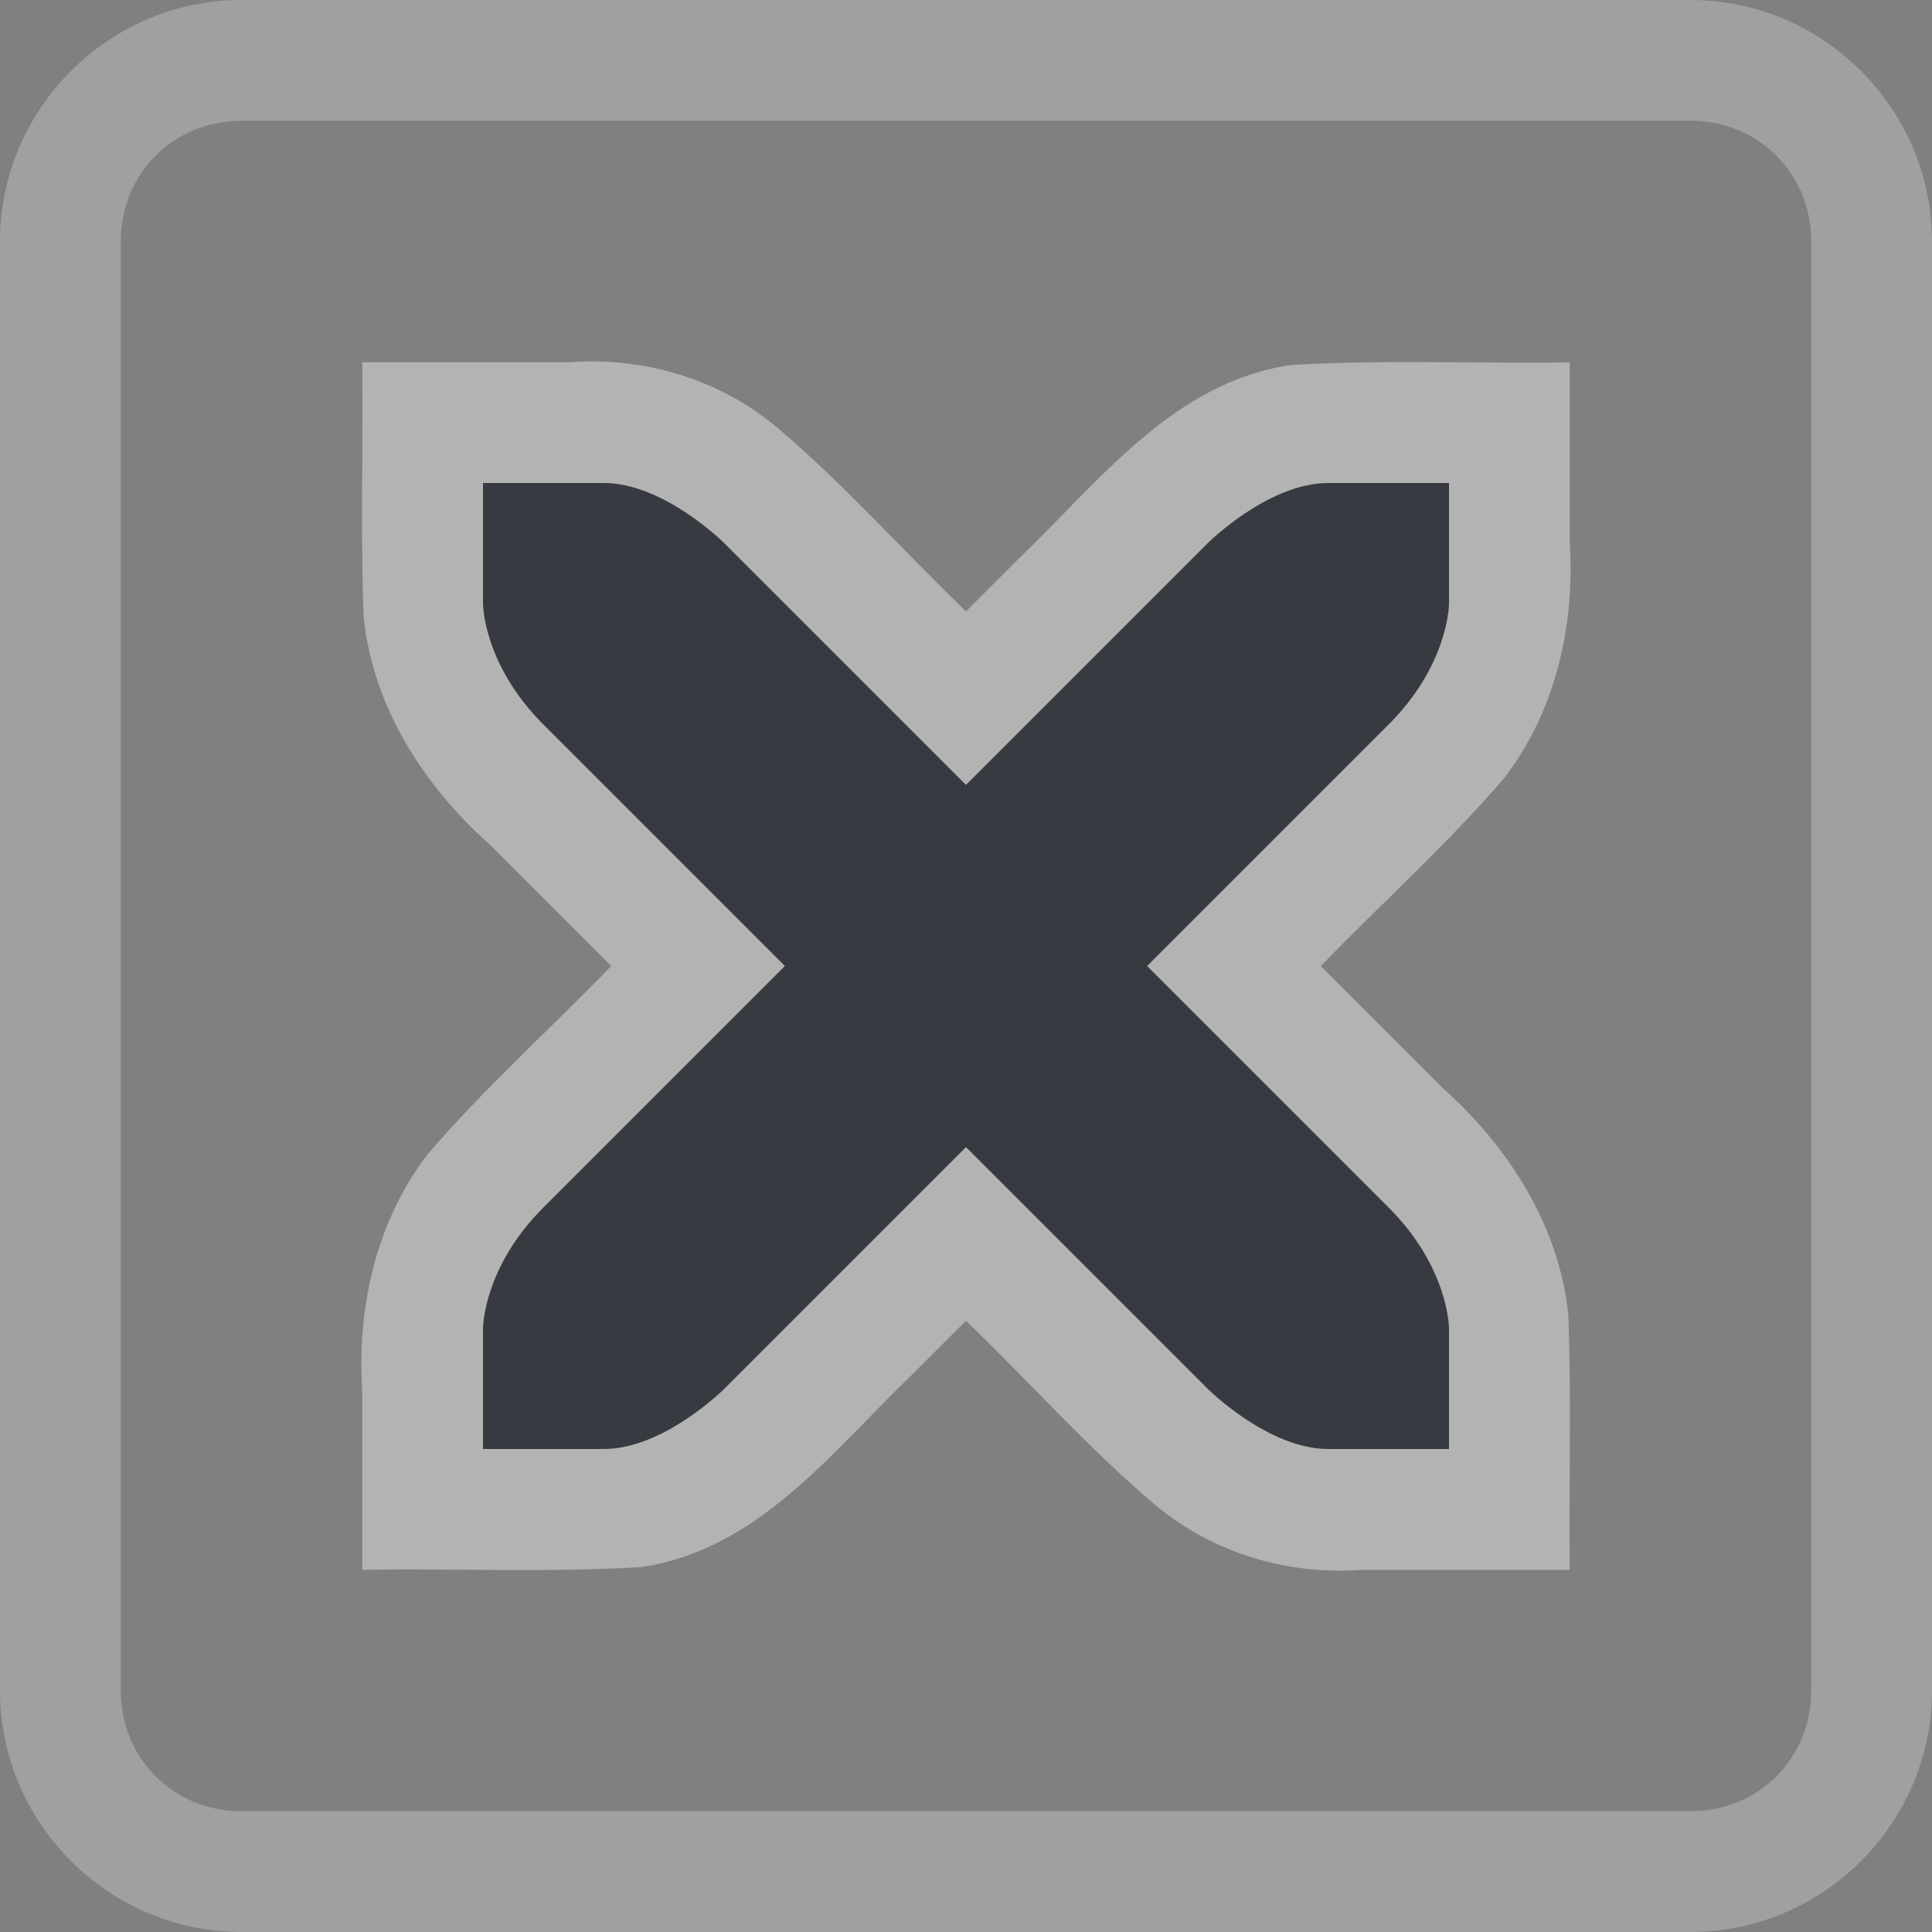 <?xml version='1.0'?><svg height='16' version='1.1' width='16' xmlns='http://www.w3.org/2000/svg'><rect width="100%" height="100%" fill="#808080" stroke="none"/><g transform='translate(-125,-291)'><path d='m 128,294 c 0.008,0.705 -0.015,1.411 0.012,2.115 0.078,0.743 0.5,1.396 1.049,1.884 0.334,0.334 0.667,0.667 1.001,1.001 -0.506,0.523 -1.051,1.011 -1.524,1.563 -0.422,0.555 -0.582,1.26 -0.538,1.946 0,0.497 0,0.994 0,1.491 0.769,-0.011 1.541,0.024 2.309,-0.022 0.972,-0.141 1.586,-0.963 2.25,-1.599 0.147,-0.147 0.294,-0.294 0.441,-0.441 0.523,0.504 1.008,1.051 1.562,1.521 0.478,0.402 1.101,0.588 1.721,0.542 0.572,0 1.145,0 1.717,0 -0.008,-0.705 0.015,-1.411 -0.012,-2.115 -0.078,-0.743 -0.5,-1.396 -1.049,-1.884 -0.334,-0.334 -0.667,-0.667 -1.001,-1.001 0.506,-0.523 1.051,-1.011 1.524,-1.563 0.422,-0.555 0.582,-1.26 0.538,-1.946 0,-0.497 0,-0.994 0,-1.491 -0.769,0.011 -1.541,-0.024 -2.309,0.022 -0.972,0.141 -1.586,0.963 -2.25,1.599 -0.147,0.147 -0.294,0.294 -0.441,0.441 -0.523,-0.504 -1.008,-1.051 -1.562,-1.521 -0.478,-0.402 -1.101,-0.588 -1.721,-0.542 -0.572,0 -1.145,0 -1.717,0 z' style='opacity:0.4;fill:#ffffff;stroke-width:2'/><rect height='16' style='fill:none;stroke-width:2' transform='scale(1,-1)' width='16' x='125' y='-307'/><path d='m 129,295 0,1 c 0,0 0,0.5 0.5,1 l 2,2 -2,2 c -0.5,0.5 -0.5,1 -0.5,1 l 0,1 1,0 c 0.5,0 1,-0.5 1,-0.5 l 2,-2 2,2 c 0,0 0.5,0.5 1,0.5 l 1,0 0,-1 c 0,0 0,-0.5 -0.5,-1 l -2,-2 2,-2 c 0.5,-0.5 0.5,-1 0.5,-1 l 0,-1 -1,0 c -0.5,0 -1,0.5 -1,0.5 l -2,2 -2,-2 c 0,0 -0.5,-0.5 -1,-0.5 l -1,0 z' style='fill:#373b41'/><path d='m 127,291 c -1.099,0 -2,0.901 -2,2 l 0,12 c 0,1.099 0.901,2 2,2 l 12,0 c 1.099,0 2,-0.901 2,-2 l 0,-12 c 0,-1.099 -0.901,-2 -2,-2 l -12,0 z m 0,1 12,0 c 0.563,0 1,0.437 1,1 l 0,12 c 0,0.563 -0.437,1 -1,1 l -12,0 c -0.563,0 -1,-0.437 -1,-1 l 0,-12 c 0,-0.563 0.437,-1 1,-1 z' style='fill:#a0a0a0;stroke-width:1'/></g></svg>